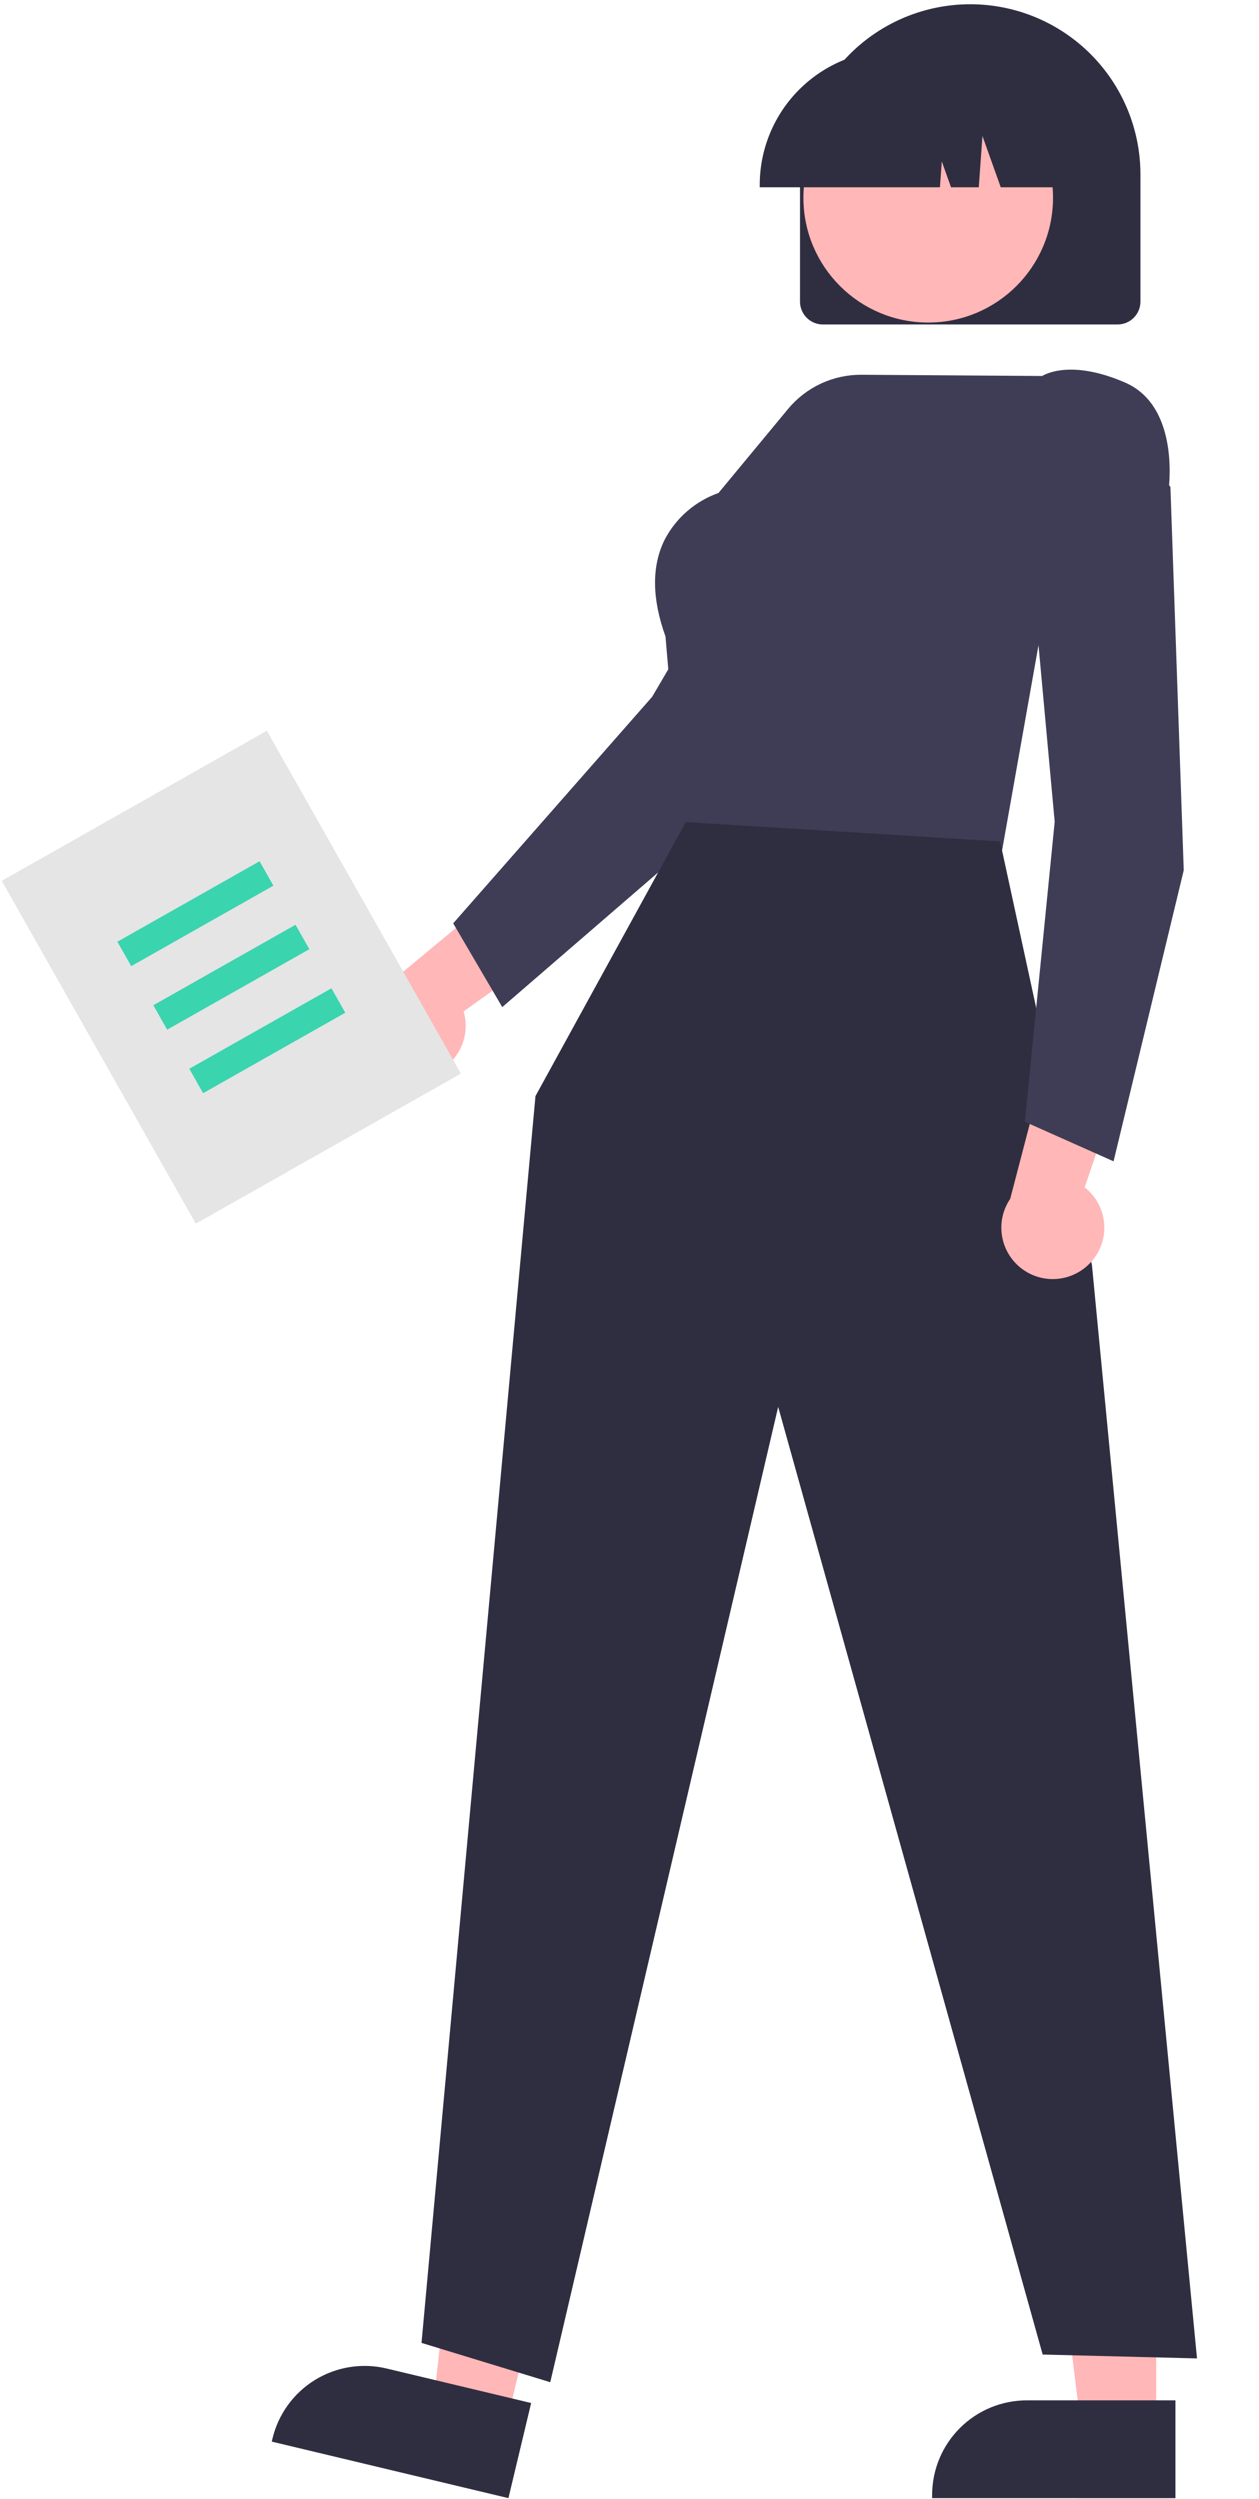 <svg width="197" height="391" viewBox="0 0 197 391" fill="none" xmlns="http://www.w3.org/2000/svg">
<path d="M65.743 168.464C66.905 168.336 68.026 167.954 69.025 167.346C70.025 166.738 70.879 165.919 71.527 164.945C72.175 163.971 72.602 162.867 72.778 161.711C72.953 160.554 72.873 159.373 72.543 158.251L95.681 141.723L81.892 136.414L62.033 152.923C60.184 153.602 58.65 154.937 57.719 156.673C56.788 158.408 56.527 160.425 56.984 162.341C57.442 164.257 58.586 165.938 60.2 167.067C61.814 168.195 63.786 168.692 65.743 168.464V168.464Z" fill="#FFB7B7"/>
<path d="M78.588 157.579L70.912 144.468L71.075 144.283L102.046 109.023L126.092 68.016L146.973 70.677L147.281 76.989L147.219 77.083L114.044 126.953L114.009 126.983L78.588 157.579Z" fill="#3F3D56"/>
<path d="M72.123 167.983L30.635 191.463L0.273 137.817L41.761 114.337L72.123 167.983Z" fill="#E5E5E5"/>
<path d="M40.615 134.755L18.368 147.346L20.532 151.168L42.778 138.577L40.615 134.755Z" fill="#3AD4AF"/>
<path d="M46.24 144.693L23.993 157.284L26.157 161.107L48.403 148.516L46.24 144.693Z" fill="#3AD4AF"/>
<path d="M51.865 154.632L29.618 167.223L31.782 171.045L54.028 158.454L51.865 154.632Z" fill="#3AD4AF"/>
<path d="M180.915 379.425H169.107L163.489 333.877L180.917 333.878L180.915 379.425Z" fill="#FFB7B7"/>
<path d="M183.927 390.872L145.851 390.871V390.389C145.851 386.458 147.412 382.689 150.192 379.91C152.971 377.131 156.74 375.569 160.671 375.569H160.672L183.927 375.57L183.927 390.872Z" fill="#2F2E41"/>
<path d="M79.285 379.039L67.8 376.296L72.913 330.689L89.864 334.737L79.285 379.039Z" fill="#FFB7B7"/>
<path d="M79.556 390.872L42.522 382.028L42.633 381.56C43.546 377.737 45.941 374.433 49.289 372.375C52.638 370.318 56.667 369.674 60.49 370.587L60.491 370.587L83.111 375.988L79.556 390.872Z" fill="#2F2E41"/>
<path d="M125.179 47.192V27.315C125.177 23.816 125.864 20.35 127.202 17.117C128.539 13.883 130.501 10.945 132.974 8.47C135.448 5.995 138.385 4.032 141.617 2.692C144.85 1.353 148.315 0.663 151.814 0.663C155.313 0.663 158.778 1.353 162.011 2.692C165.243 4.032 168.18 5.995 170.654 8.47C173.127 10.945 175.089 13.883 176.427 17.117C177.764 20.35 178.451 23.816 178.449 27.315V47.192C178.448 48.14 178.071 49.05 177.4 49.721C176.729 50.391 175.82 50.769 174.871 50.77H128.757C127.808 50.769 126.899 50.391 126.228 49.721C125.557 49.05 125.18 48.14 125.179 47.192V47.192Z" fill="#2F2E41"/>
<path d="M145.241 50.468C156.026 50.468 164.769 41.725 164.769 30.94C164.769 20.155 156.026 11.412 145.241 11.412C134.456 11.412 125.713 20.155 125.713 30.94C125.713 41.725 134.456 50.468 145.241 50.468Z" fill="#FFB7B7"/>
<path d="M118.878 28.905C118.884 23.319 121.106 17.963 125.056 14.013C129.006 10.063 134.362 7.841 139.948 7.835H143.923C149.509 7.841 154.865 10.063 158.815 14.013C162.765 17.963 164.987 23.319 164.993 28.905V29.302H156.591L153.726 21.278L153.153 29.302H148.811L147.365 25.254L147.076 29.302H118.878V28.905Z" fill="#2F2E41"/>
<path d="M156.631 134.007L106.91 132.114L104.13 99.585C101.986 93.632 101.952 88.519 104.027 84.392C105.812 81.001 108.811 78.409 112.424 77.134L123.304 63.994C124.703 62.305 126.461 60.947 128.45 60.021C130.438 59.094 132.608 58.62 134.802 58.635L163.069 58.828C163.751 58.418 167.883 56.318 176.034 59.851C184.876 63.684 182.823 76.995 182.801 77.129L182.78 77.254L182.683 77.336L163.88 93.171L156.631 134.007Z" fill="#3F3D56"/>
<path d="M107.306 128.619L83.787 171.499L65.956 366.581L86.102 372.734L121.764 220.129L163.15 368.404L187.3 369.009L170.857 197.898L156.487 131.649L107.306 128.619Z" fill="#2F2E41"/>
<path d="M170.141 198.038C171.012 197.257 171.7 196.294 172.159 195.218C172.617 194.141 172.833 192.978 172.793 191.809C172.753 190.64 172.457 189.493 171.926 188.451C171.395 187.409 170.642 186.496 169.72 185.776L178.902 158.864L164.6 162.58L158.074 187.566C156.967 189.195 156.496 191.174 156.751 193.127C157.006 195.08 157.968 196.871 159.456 198.162C160.943 199.453 162.853 200.154 164.822 200.131C166.791 200.108 168.684 199.363 170.141 198.038Z" fill="#FFB7B7"/>
<path d="M174.243 181.707L160.367 175.522L165.03 128.576L160.691 81.237L179.214 71.237L183.141 76.188L183.145 76.301L185.226 136.161L185.215 136.207L174.243 181.707Z" fill="#3F3D56"/>
</svg>
